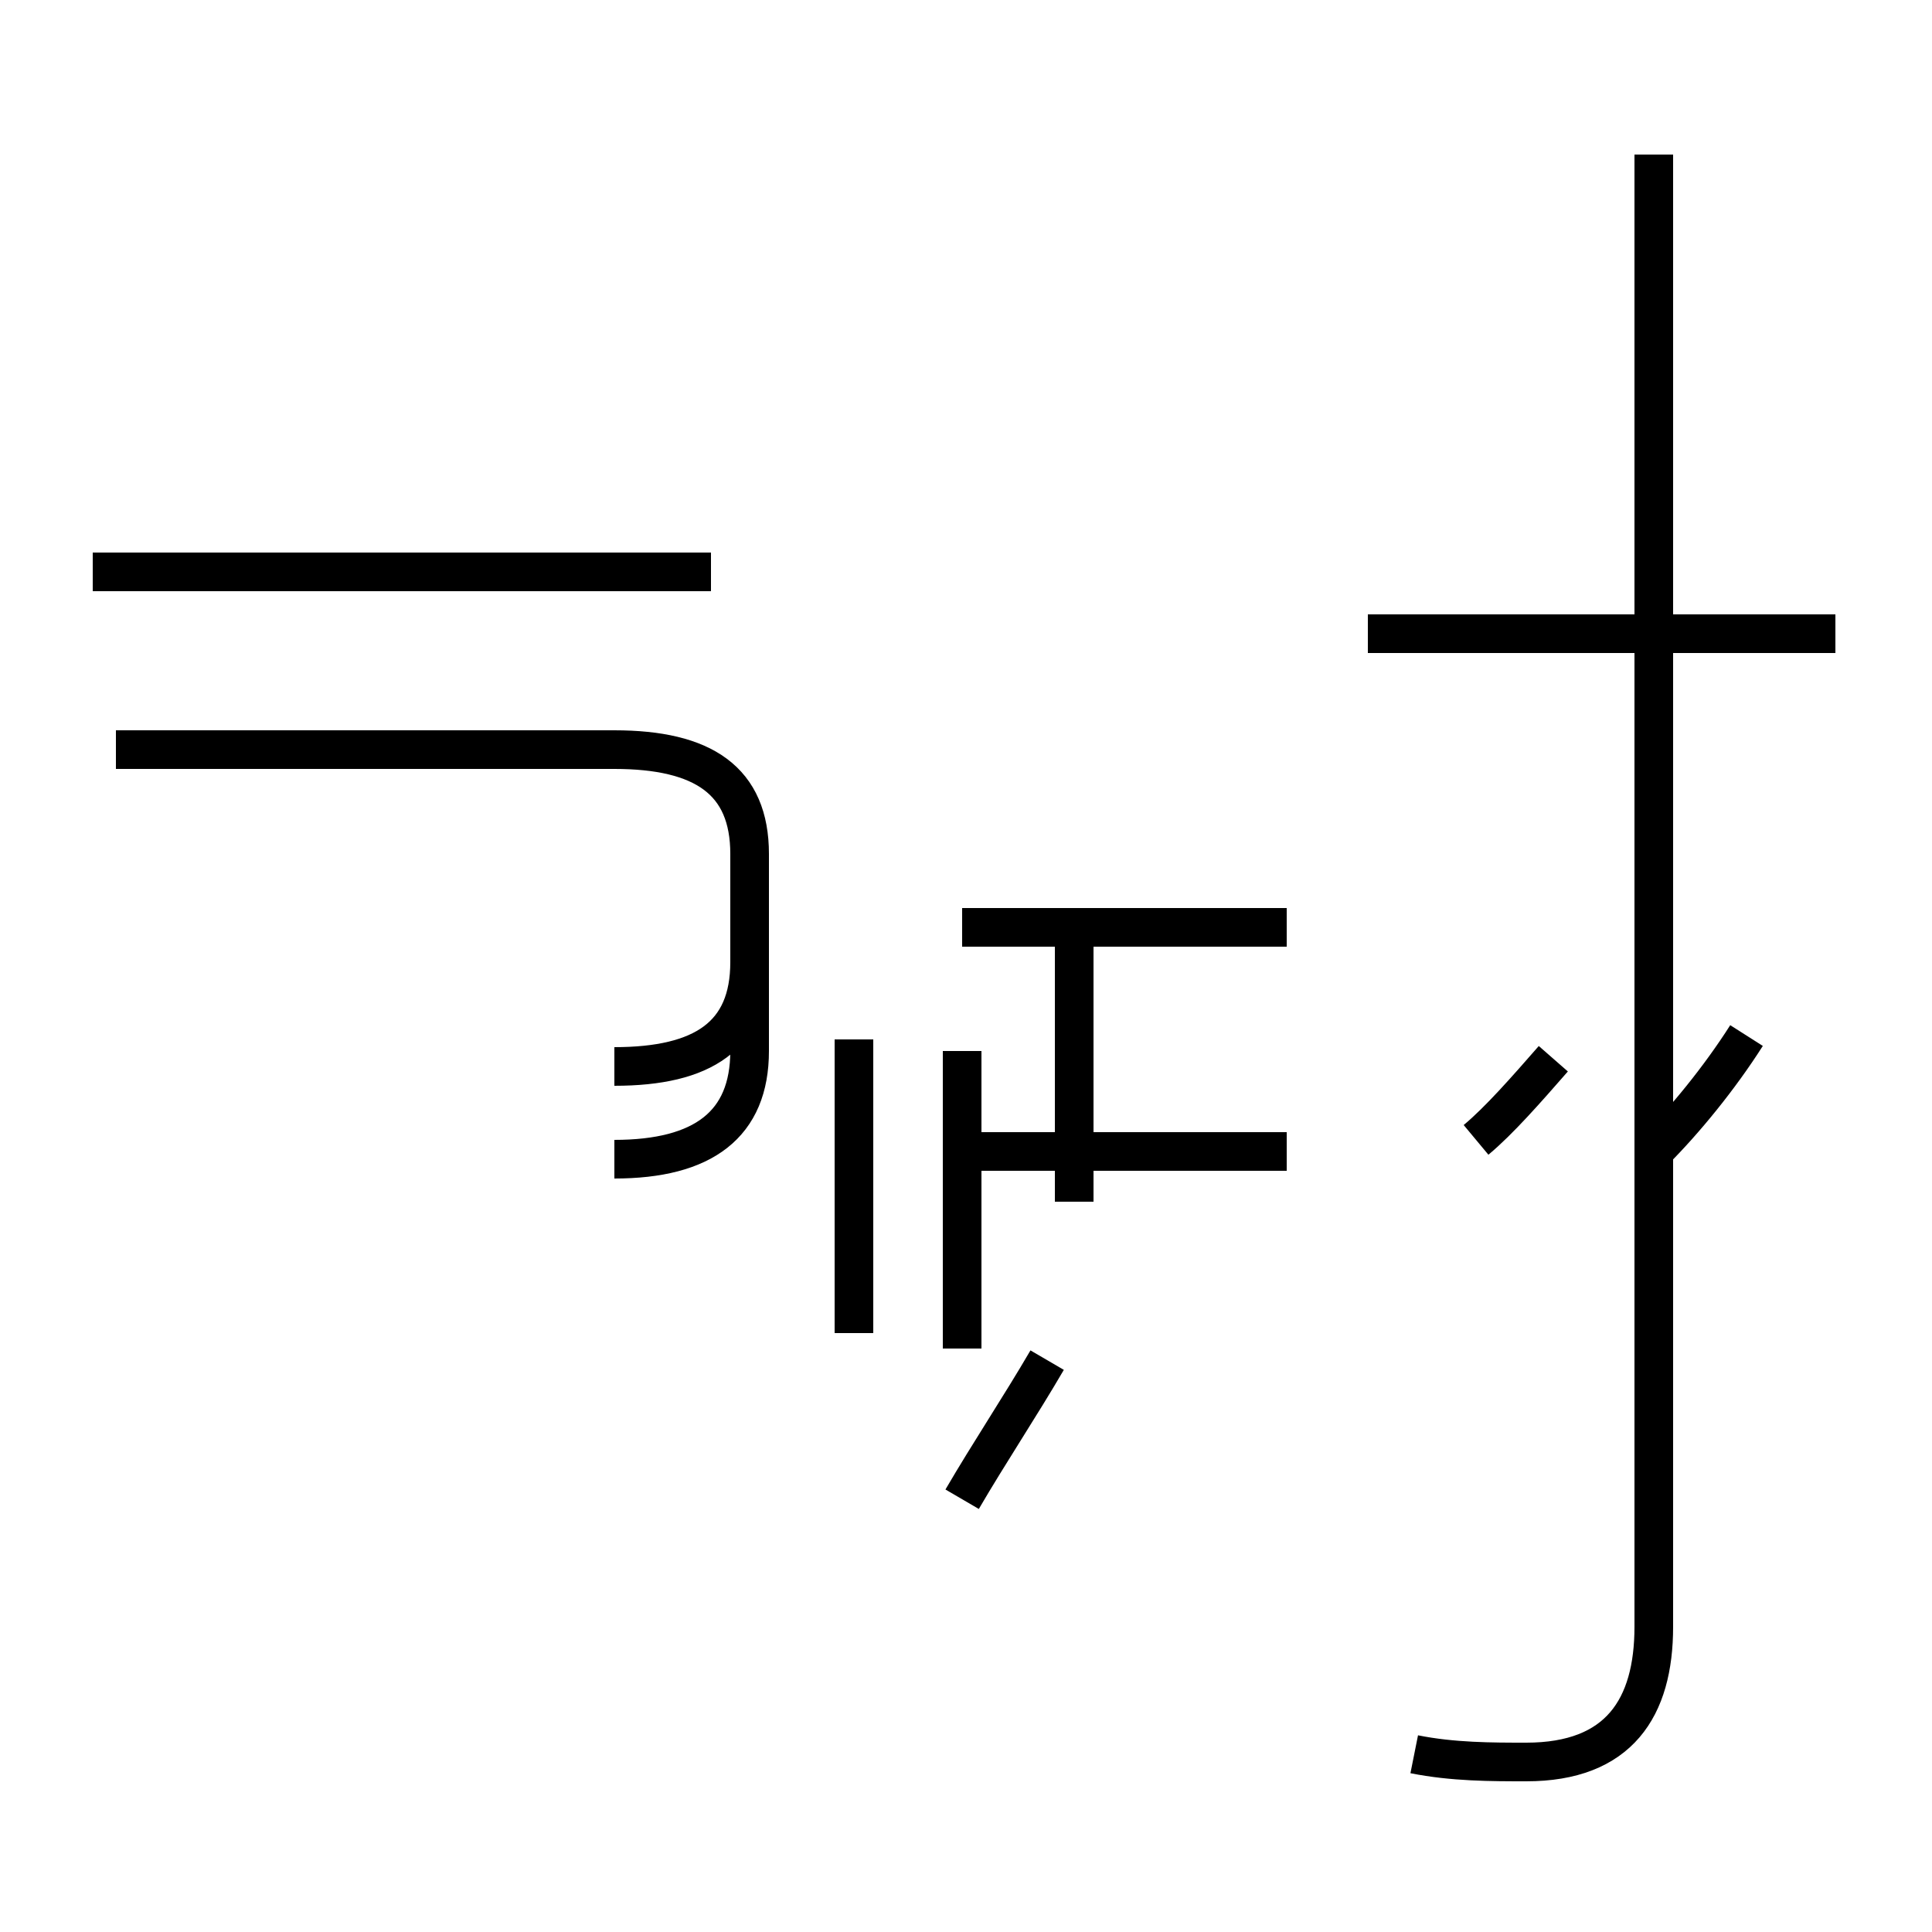 <?xml version='1.0' encoding='utf8'?>
<svg viewBox="0.0 -44.0 50.0 50.0" version="1.1" xmlns="http://www.w3.org/2000/svg">
<rect x="0.0" y="-44.0" width="50.0" height="50.0" fill="#808080" stroke="none"/>
<rect x="-1000" y="-1000" width="2000" height="2000" stroke="white" fill="white"/>
<g style="fill:none; stroke:#000000;  stroke-width:1">
<path d="M 2.4 29.2 L 18.4 29.2 M 15.9 16.4 C 18.2 16.4 19.4 17.2 19.4 19.1 L 19.4 21.9 C 19.4 23.8 18.2 24.6 15.9 24.6 L 3.0 24.6 M 15.9 14.0 C 18.2 14.0 19.4 14.9 19.4 16.8 L 19.4 20.0 M 24.9 14.2 L 33.3 14.2 M 24.9 20.0 L 33.3 20.0 M 22.1 10.1 L 22.1 17.1 M 24.9 9.1 L 24.9 16.8 M 27.8 12.9 L 27.8 20.0 M 22.1 9.5 L 22.1 17.1 M 24.9 5.2 C 25.6 6.4 26.4 7.6 27.1 8.8 M 36.6 -1.4 C 37.6 -1.6 38.6 -1.6 39.5 -1.6 C 41.9 -1.6 42.8 -0.2 42.8 1.9 L 42.8 40.0 M 47.5 27.6 L 35.4 27.6 M 42.8 14.2 C 43.6 15.0 44.5 16.1 45.2 17.2 M 38.2 14.5 C 38.8 15.0 39.5 15.8 40.2 16.6 " transform="scale(1, -1)" />
</g>
</svg>